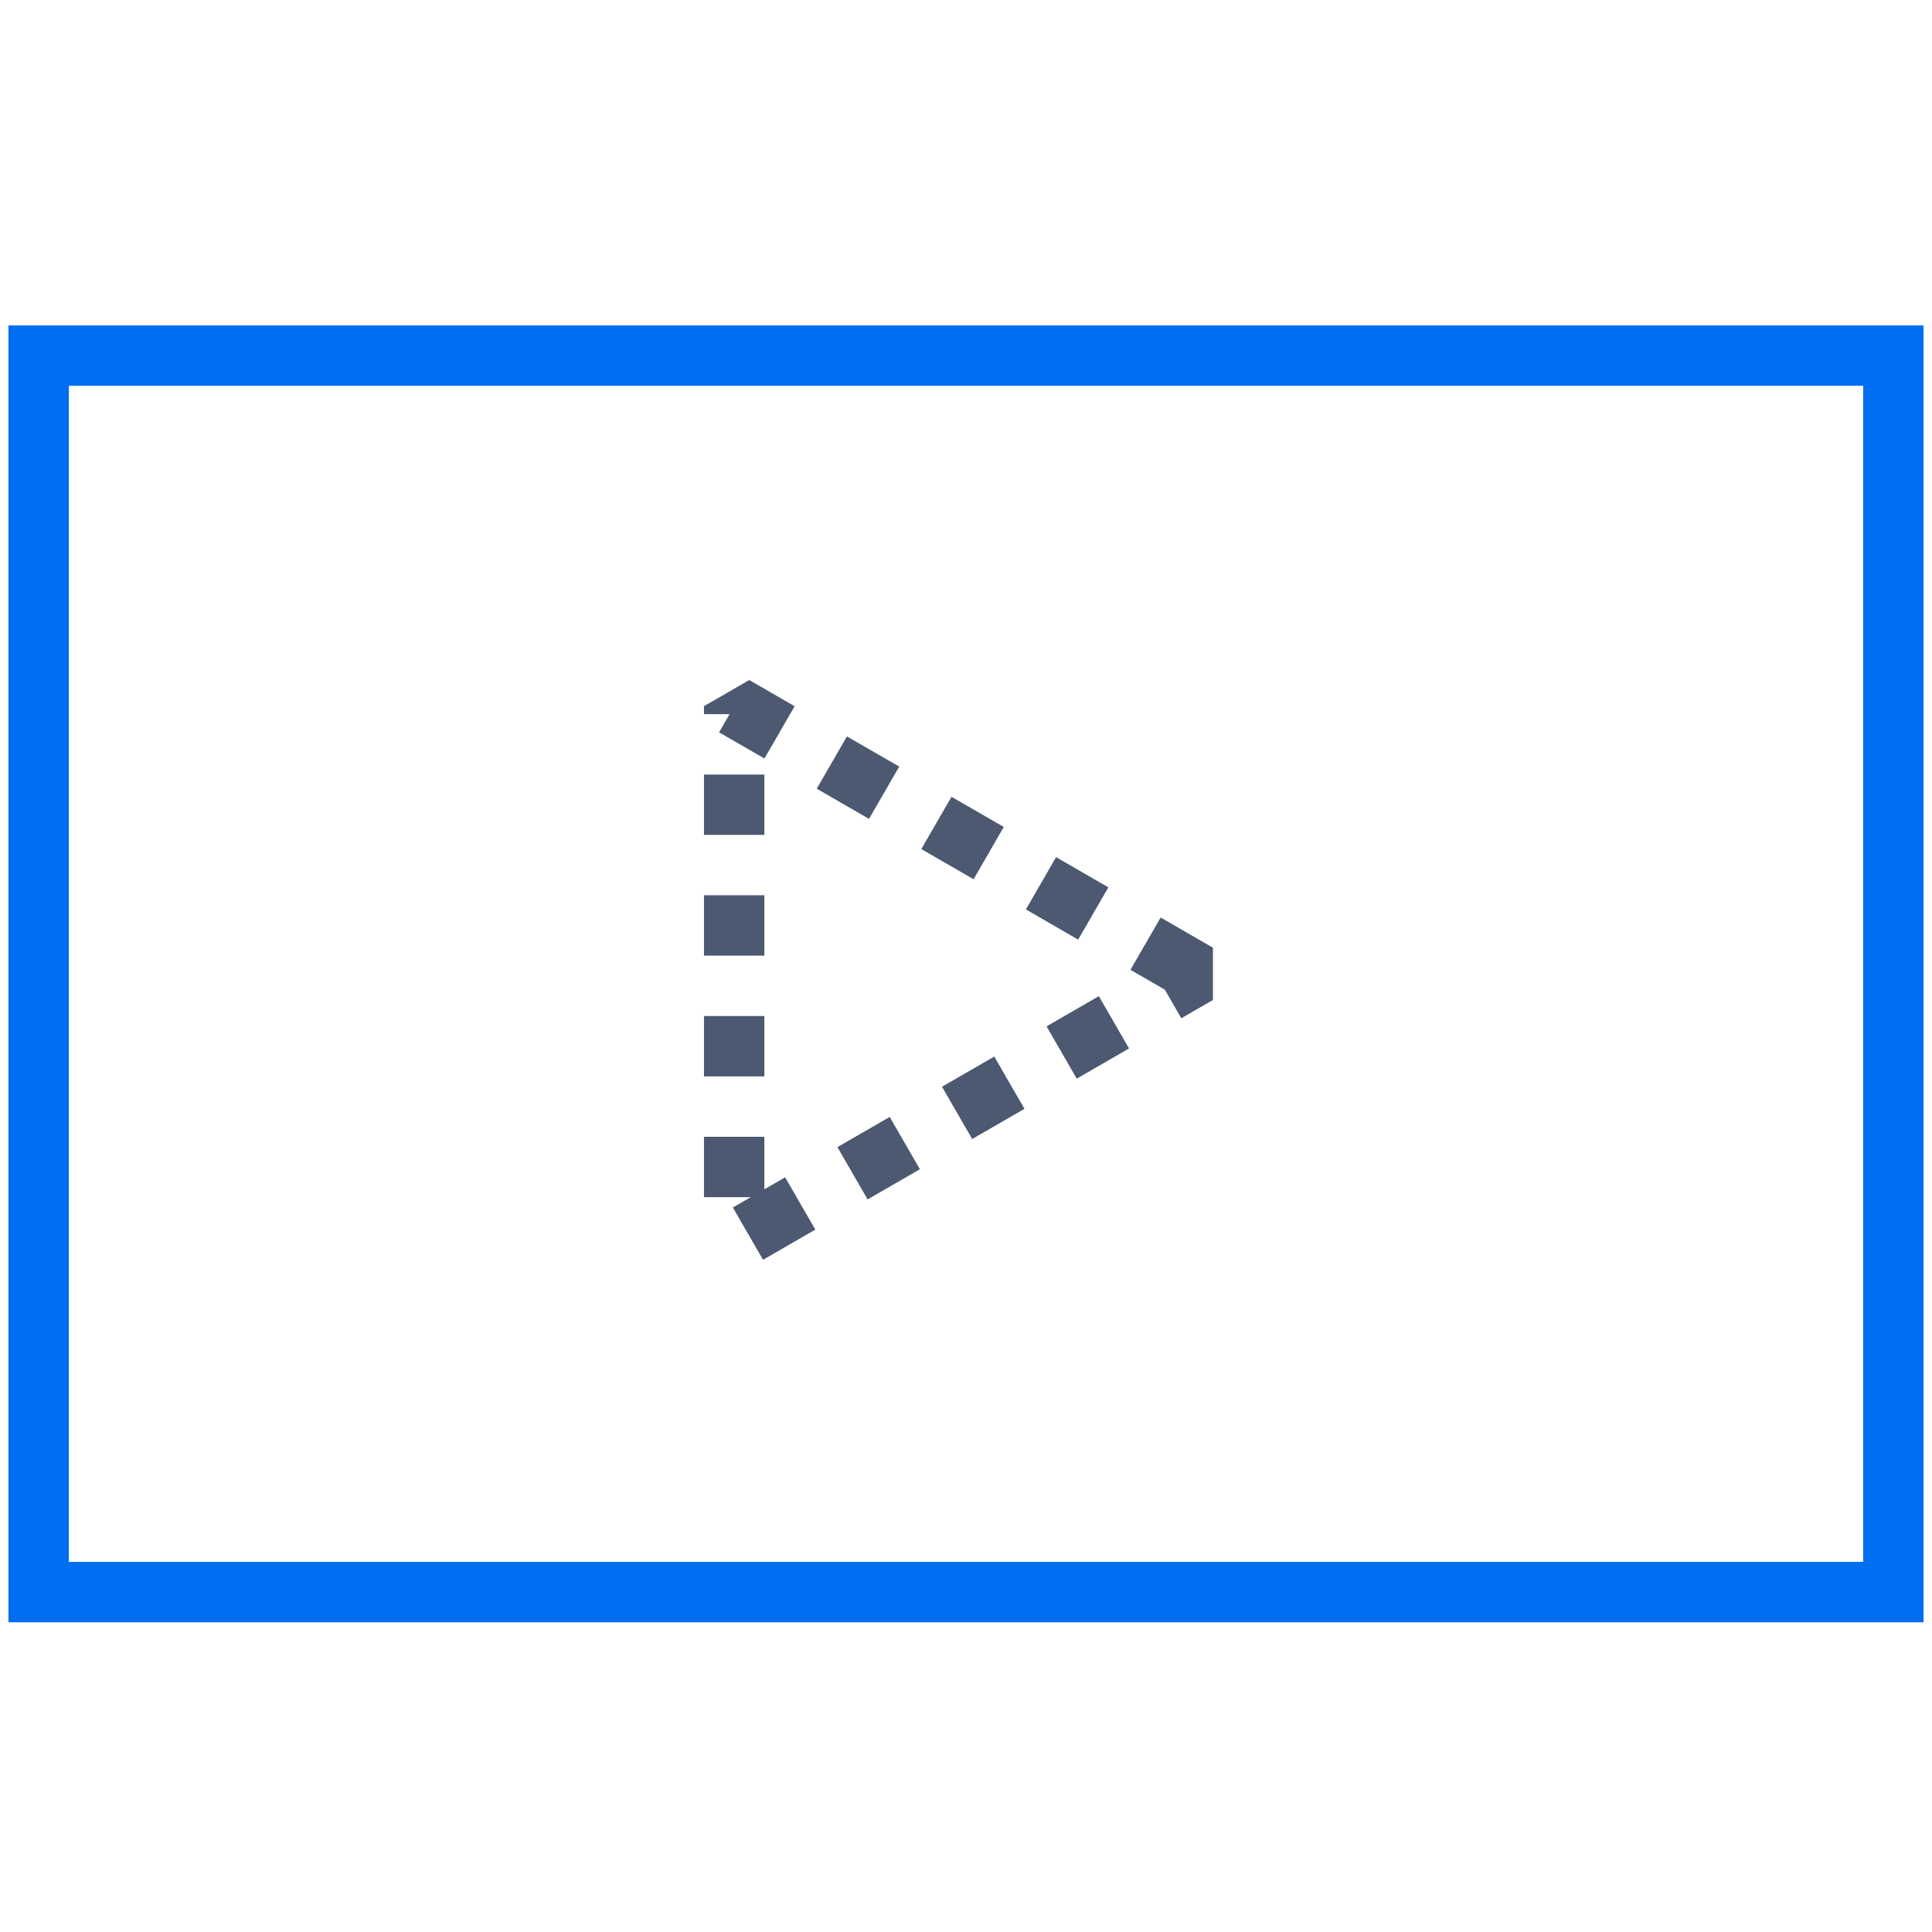 <svg xmlns="http://www.w3.org/2000/svg" width="64" height="64" fill="none"><path stroke="#006EF0" stroke-miterlimit="10" stroke-width="2" d="M62.72 11.78H1.28v40.96h61.44V11.78Z"/><path stroke="#4C5971" stroke-dasharray="2 2" stroke-linejoin="bevel" stroke-miterlimit="10" stroke-width="2" d="m39.68 32.26-15.36-8.867V41.13l15.36-8.87Z"/></svg>